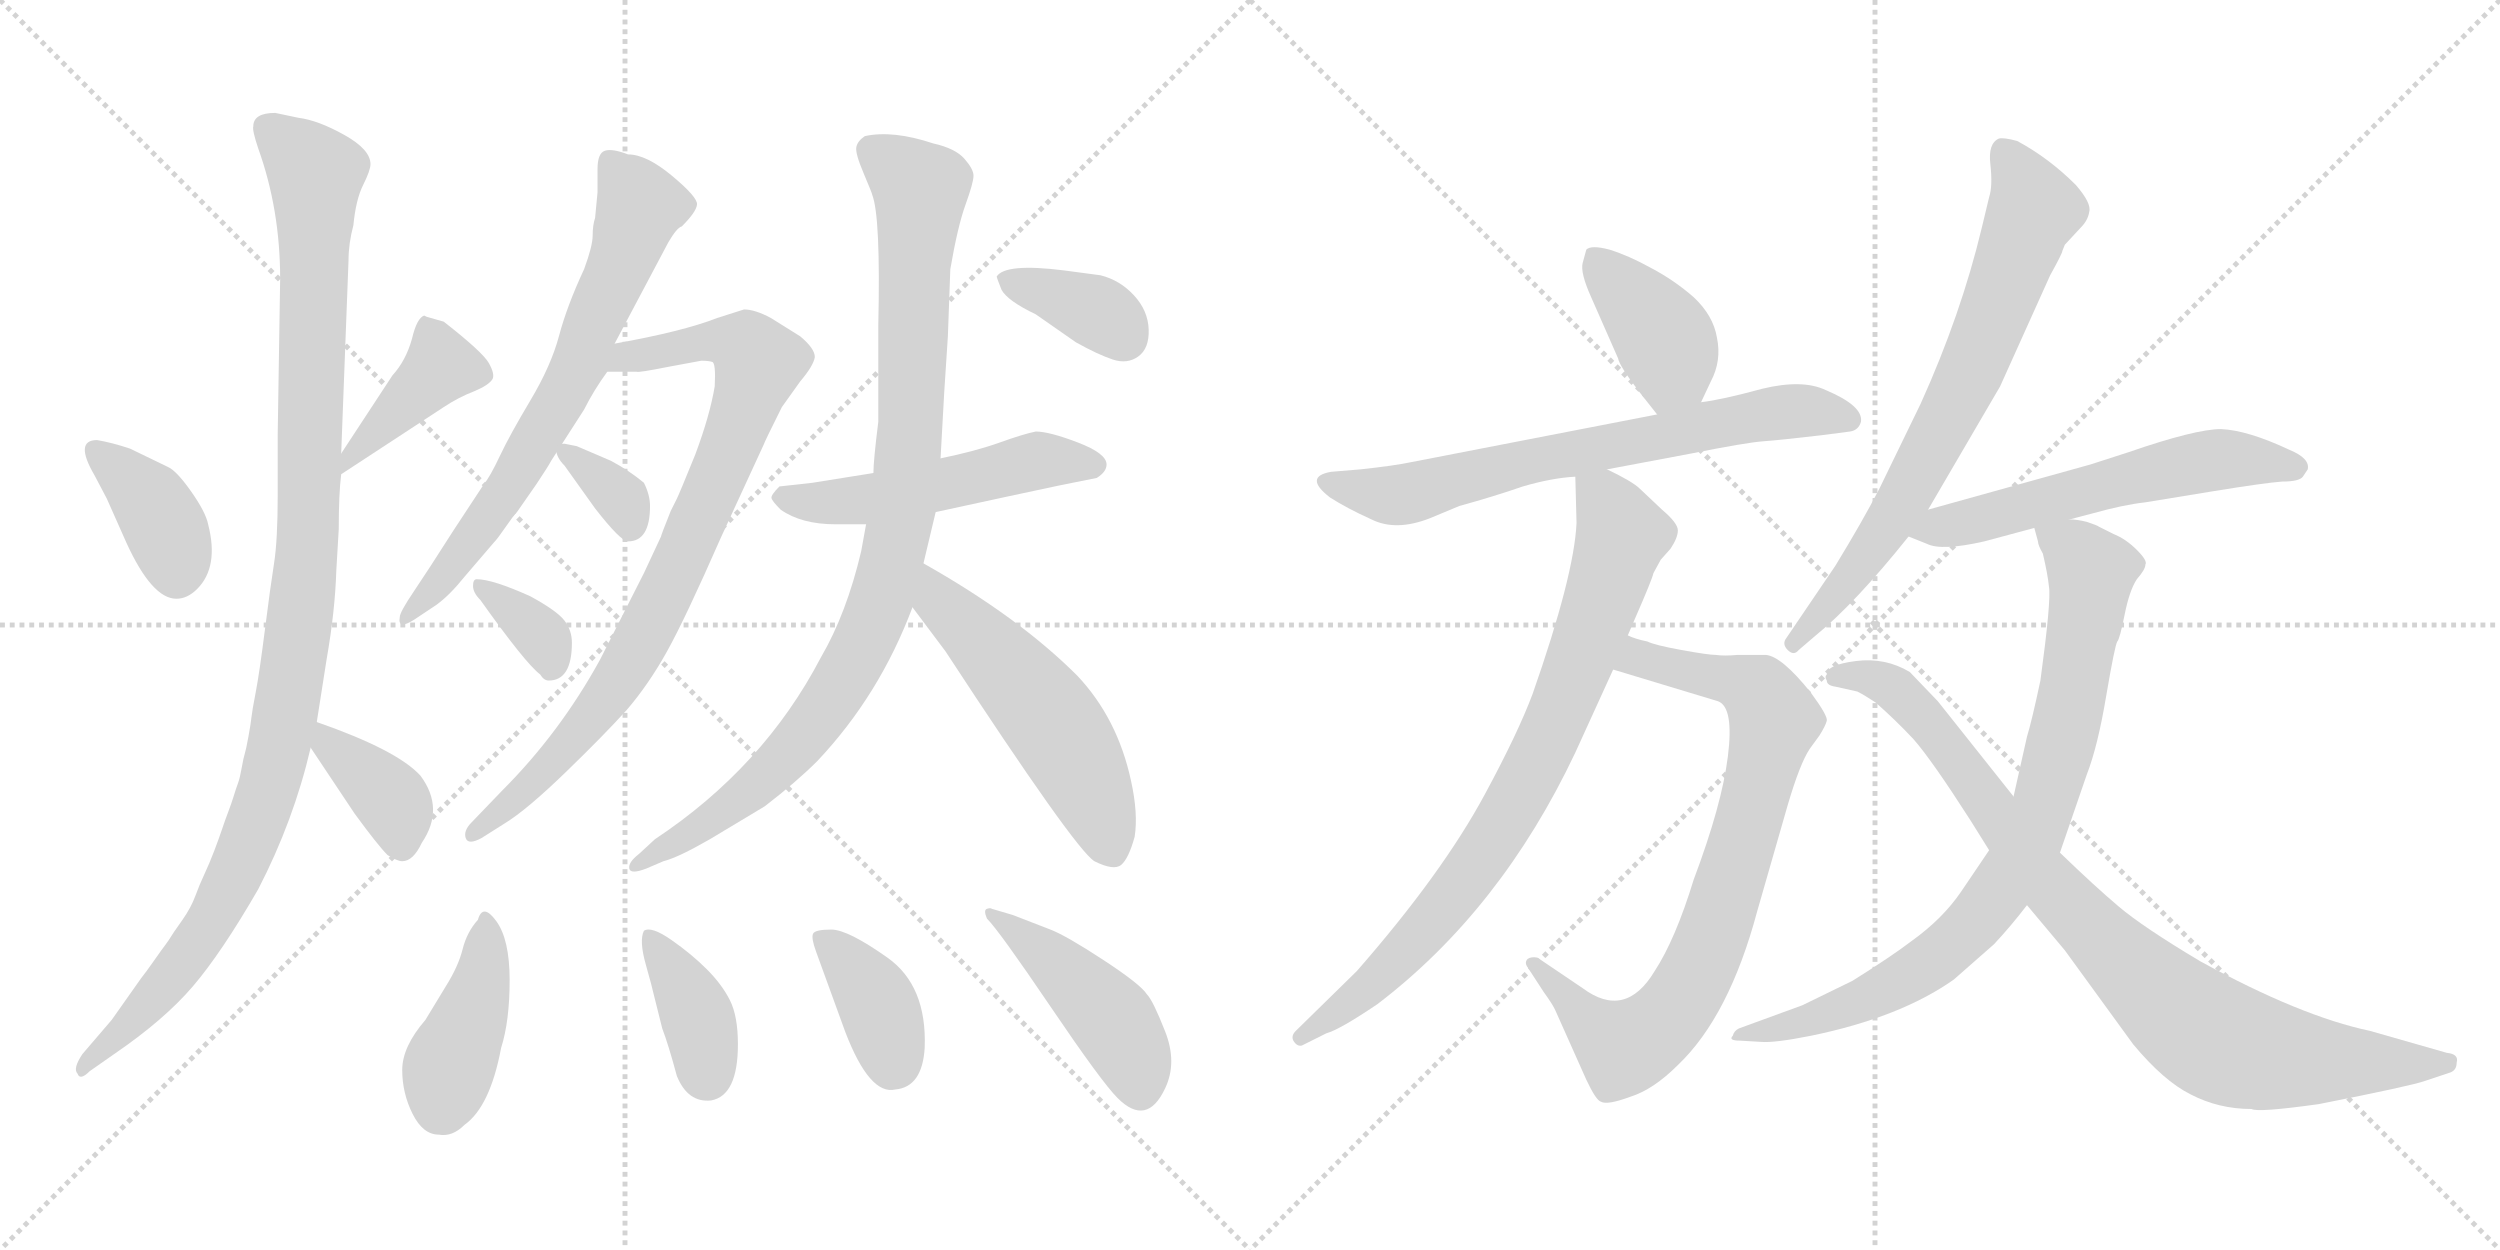 <svg version="1.1" viewBox="0 0 2048 1024" xmlns="http://www.w3.org/2000/svg">
  <g stroke="lightgray" stroke-dasharray="1,1" stroke-width="1" transform="scale(4, 4)">
    <line x1="0" y1="0" x2="256" y2="256"></line>
    <line x1="256" y1="0" x2="0" y2="256"></line>
    <line x1="128" y1="0" x2="128" y2="256"></line>
    <line x1="0" y1="128" x2="256" y2="128"></line>
    <line x1="256" y1="0" x2="512" y2="256"></line>
    <line x1="512" y1="0" x2="256" y2="256"></line>
    <line x1="384" y1="0" x2="384" y2="256"></line>
    <line x1="256" y1="128" x2="512" y2="128"></line>
  </g>
<g transform="scale(1, -1) translate(0, -850)">
   <style type="text/css">
    @keyframes keyframes0 {
      from {
       stroke: black;
       stroke-dashoffset: 374;
       stroke-width: 128;
       }
       55% {
       animation-timing-function: step-end;
       stroke: black;
       stroke-dashoffset: 0;
       stroke-width: 128;
       }
       to {
       stroke: black;
       stroke-width: 1024;
       }
       }
       #make-me-a-hanzi-animation-0 {
         animation: keyframes0 0.554s both;
         animation-delay: 0s;
         animation-timing-function: linear;
       }
    @keyframes keyframes1 {
      from {
       stroke: black;
       stroke-dashoffset: 411;
       stroke-width: 128;
       }
       57% {
       animation-timing-function: step-end;
       stroke: black;
       stroke-dashoffset: 0;
       stroke-width: 128;
       }
       to {
       stroke: black;
       stroke-width: 1024;
       }
       }
       #make-me-a-hanzi-animation-1 {
         animation: keyframes1 0.584s both;
         animation-delay: 0.554s;
         animation-timing-function: linear;
       }
    @keyframes keyframes2 {
      from {
       stroke: black;
       stroke-dashoffset: 1095;
       stroke-width: 128;
       }
       78% {
       animation-timing-function: step-end;
       stroke: black;
       stroke-dashoffset: 0;
       stroke-width: 128;
       }
       to {
       stroke: black;
       stroke-width: 1024;
       }
       }
       #make-me-a-hanzi-animation-2 {
         animation: keyframes2 1.141s both;
         animation-delay: 1.139s;
         animation-timing-function: linear;
       }
    @keyframes keyframes3 {
      from {
       stroke: black;
       stroke-dashoffset: 372;
       stroke-width: 128;
       }
       55% {
       animation-timing-function: step-end;
       stroke: black;
       stroke-dashoffset: 0;
       stroke-width: 128;
       }
       to {
       stroke: black;
       stroke-width: 1024;
       }
       }
       #make-me-a-hanzi-animation-3 {
         animation: keyframes3 0.553s both;
         animation-delay: 2.28s;
         animation-timing-function: linear;
       }
    @keyframes keyframes4 {
      from {
       stroke: black;
       stroke-dashoffset: 689;
       stroke-width: 128;
       }
       69% {
       animation-timing-function: step-end;
       stroke: black;
       stroke-dashoffset: 0;
       stroke-width: 128;
       }
       to {
       stroke: black;
       stroke-width: 1024;
       }
       }
       #make-me-a-hanzi-animation-4 {
         animation: keyframes4 0.811s both;
         animation-delay: 2.833s;
         animation-timing-function: linear;
       }
    @keyframes keyframes5 {
      from {
       stroke: black;
       stroke-dashoffset: 841;
       stroke-width: 128;
       }
       73% {
       animation-timing-function: step-end;
       stroke: black;
       stroke-dashoffset: 0;
       stroke-width: 128;
       }
       to {
       stroke: black;
       stroke-width: 1024;
       }
       }
       #make-me-a-hanzi-animation-5 {
         animation: keyframes5 0.934s both;
         animation-delay: 3.643s;
         animation-timing-function: linear;
       }
    @keyframes keyframes6 {
      from {
       stroke: black;
       stroke-dashoffset: 339;
       stroke-width: 128;
       }
       52% {
       animation-timing-function: step-end;
       stroke: black;
       stroke-dashoffset: 0;
       stroke-width: 128;
       }
       to {
       stroke: black;
       stroke-width: 1024;
       }
       }
       #make-me-a-hanzi-animation-6 {
         animation: keyframes6 0.526s both;
         animation-delay: 4.578s;
         animation-timing-function: linear;
       }
    @keyframes keyframes7 {
      from {
       stroke: black;
       stroke-dashoffset: 345;
       stroke-width: 128;
       }
       53% {
       animation-timing-function: step-end;
       stroke: black;
       stroke-dashoffset: 0;
       stroke-width: 128;
       }
       to {
       stroke: black;
       stroke-width: 1024;
       }
       }
       #make-me-a-hanzi-animation-7 {
         animation: keyframes7 0.531s both;
         animation-delay: 5.104s;
         animation-timing-function: linear;
       }
    @keyframes keyframes8 {
      from {
       stroke: black;
       stroke-dashoffset: 514;
       stroke-width: 128;
       }
       63% {
       animation-timing-function: step-end;
       stroke: black;
       stroke-dashoffset: 0;
       stroke-width: 128;
       }
       to {
       stroke: black;
       stroke-width: 1024;
       }
       }
       #make-me-a-hanzi-animation-8 {
         animation: keyframes8 0.668s both;
         animation-delay: 5.634s;
         animation-timing-function: linear;
       }
    @keyframes keyframes9 {
      from {
       stroke: black;
       stroke-dashoffset: 947;
       stroke-width: 128;
       }
       76% {
       animation-timing-function: step-end;
       stroke: black;
       stroke-dashoffset: 0;
       stroke-width: 128;
       }
       to {
       stroke: black;
       stroke-width: 1024;
       }
       }
       #make-me-a-hanzi-animation-9 {
         animation: keyframes9 1.021s both;
         animation-delay: 6.303s;
         animation-timing-function: linear;
       }
    @keyframes keyframes10 {
      from {
       stroke: black;
       stroke-dashoffset: 533;
       stroke-width: 128;
       }
       63% {
       animation-timing-function: step-end;
       stroke: black;
       stroke-dashoffset: 0;
       stroke-width: 128;
       }
       to {
       stroke: black;
       stroke-width: 1024;
       }
       }
       #make-me-a-hanzi-animation-10 {
         animation: keyframes10 0.684s both;
         animation-delay: 7.323s;
         animation-timing-function: linear;
       }
    @keyframes keyframes11 {
      from {
       stroke: black;
       stroke-dashoffset: 365;
       stroke-width: 128;
       }
       54% {
       animation-timing-function: step-end;
       stroke: black;
       stroke-dashoffset: 0;
       stroke-width: 128;
       }
       to {
       stroke: black;
       stroke-width: 1024;
       }
       }
       #make-me-a-hanzi-animation-11 {
         animation: keyframes11 0.547s both;
         animation-delay: 8.007s;
         animation-timing-function: linear;
       }
    @keyframes keyframes12 {
      from {
       stroke: black;
       stroke-dashoffset: 404;
       stroke-width: 128;
       }
       57% {
       animation-timing-function: step-end;
       stroke: black;
       stroke-dashoffset: 0;
       stroke-width: 128;
       }
       to {
       stroke: black;
       stroke-width: 1024;
       }
       }
       #make-me-a-hanzi-animation-12 {
         animation: keyframes12 0.579s both;
         animation-delay: 8.554s;
         animation-timing-function: linear;
       }
    @keyframes keyframes13 {
      from {
       stroke: black;
       stroke-dashoffset: 381;
       stroke-width: 128;
       }
       55% {
       animation-timing-function: step-end;
       stroke: black;
       stroke-dashoffset: 0;
       stroke-width: 128;
       }
       to {
       stroke: black;
       stroke-width: 1024;
       }
       }
       #make-me-a-hanzi-animation-13 {
         animation: keyframes13 0.56s both;
         animation-delay: 9.133s;
         animation-timing-function: linear;
       }
    @keyframes keyframes14 {
      from {
       stroke: black;
       stroke-dashoffset: 374;
       stroke-width: 128;
       }
       55% {
       animation-timing-function: step-end;
       stroke: black;
       stroke-dashoffset: 0;
       stroke-width: 128;
       }
       to {
       stroke: black;
       stroke-width: 1024;
       }
       }
       #make-me-a-hanzi-animation-14 {
         animation: keyframes14 0.554s both;
         animation-delay: 9.693s;
         animation-timing-function: linear;
       }
    @keyframes keyframes15 {
      from {
       stroke: black;
       stroke-dashoffset: 447;
       stroke-width: 128;
       }
       59% {
       animation-timing-function: step-end;
       stroke: black;
       stroke-dashoffset: 0;
       stroke-width: 128;
       }
       to {
       stroke: black;
       stroke-width: 1024;
       }
       }
       #make-me-a-hanzi-animation-15 {
         animation: keyframes15 0.614s both;
         animation-delay: 10.247s;
         animation-timing-function: linear;
       }
    @keyframes keyframes16 {
      from {
       stroke: black;
       stroke-dashoffset: 396;
       stroke-width: 128;
       }
       56% {
       animation-timing-function: step-end;
       stroke: black;
       stroke-dashoffset: 0;
       stroke-width: 128;
       }
       to {
       stroke: black;
       stroke-width: 1024;
       }
       }
       #make-me-a-hanzi-animation-16 {
         animation: keyframes16 0.572s both;
         animation-delay: 10.861s;
         animation-timing-function: linear;
       }
    @keyframes keyframes17 {
      from {
       stroke: black;
       stroke-dashoffset: 691;
       stroke-width: 128;
       }
       69% {
       animation-timing-function: step-end;
       stroke: black;
       stroke-dashoffset: 0;
       stroke-width: 128;
       }
       to {
       stroke: black;
       stroke-width: 1024;
       }
       }
       #make-me-a-hanzi-animation-17 {
         animation: keyframes17 0.812s both;
         animation-delay: 11.433s;
         animation-timing-function: linear;
       }
    @keyframes keyframes18 {
      from {
       stroke: black;
       stroke-dashoffset: 804;
       stroke-width: 128;
       }
       72% {
       animation-timing-function: step-end;
       stroke: black;
       stroke-dashoffset: 0;
       stroke-width: 128;
       }
       to {
       stroke: black;
       stroke-width: 1024;
       }
       }
       #make-me-a-hanzi-animation-18 {
         animation: keyframes18 0.904s both;
         animation-delay: 12.246s;
         animation-timing-function: linear;
       }
    @keyframes keyframes19 {
      from {
       stroke: black;
       stroke-dashoffset: 808;
       stroke-width: 128;
       }
       72% {
       animation-timing-function: step-end;
       stroke: black;
       stroke-dashoffset: 0;
       stroke-width: 128;
       }
       to {
       stroke: black;
       stroke-width: 1024;
       }
       }
       #make-me-a-hanzi-animation-19 {
         animation: keyframes19 0.908s both;
         animation-delay: 13.15s;
         animation-timing-function: linear;
       }
    @keyframes keyframes20 {
      from {
       stroke: black;
       stroke-dashoffset: 717;
       stroke-width: 128;
       }
       70% {
       animation-timing-function: step-end;
       stroke: black;
       stroke-dashoffset: 0;
       stroke-width: 128;
       }
       to {
       stroke: black;
       stroke-width: 1024;
       }
       }
       #make-me-a-hanzi-animation-20 {
         animation: keyframes20 0.833s both;
         animation-delay: 14.058s;
         animation-timing-function: linear;
       }
    @keyframes keyframes21 {
      from {
       stroke: black;
       stroke-dashoffset: 575;
       stroke-width: 128;
       }
       65% {
       animation-timing-function: step-end;
       stroke: black;
       stroke-dashoffset: 0;
       stroke-width: 128;
       }
       to {
       stroke: black;
       stroke-width: 1024;
       }
       }
       #make-me-a-hanzi-animation-21 {
         animation: keyframes21 0.718s both;
         animation-delay: 14.891s;
         animation-timing-function: linear;
       }
    @keyframes keyframes22 {
      from {
       stroke: black;
       stroke-dashoffset: 830;
       stroke-width: 128;
       }
       73% {
       animation-timing-function: step-end;
       stroke: black;
       stroke-dashoffset: 0;
       stroke-width: 128;
       }
       to {
       stroke: black;
       stroke-width: 1024;
       }
       }
       #make-me-a-hanzi-animation-22 {
         animation: keyframes22 0.925s both;
         animation-delay: 15.609s;
         animation-timing-function: linear;
       }
    @keyframes keyframes23 {
      from {
       stroke: black;
       stroke-dashoffset: 890;
       stroke-width: 128;
       }
       74% {
       animation-timing-function: step-end;
       stroke: black;
       stroke-dashoffset: 0;
       stroke-width: 128;
       }
       to {
       stroke: black;
       stroke-width: 1024;
       }
       }
       #make-me-a-hanzi-animation-23 {
         animation: keyframes23 0.974s both;
         animation-delay: 16.535s;
         animation-timing-function: linear;
       }
</style>
<path d="M 77.5 460.5 L 87.5 441.5 L 103.5 405.5 Q 124.5 359.5 144.5 359.5 Q 153.5 359.5 161.5 367.5 Q 179.5 385.5 170.5 420.5 Q 168.5 430.5 156.5 447.5 Q 144.5 464.5 137.5 467.5 L 106.5 482.5 Q 91.5 487.5 79.5 489.5 Q 60.5 489.5 77.5 460.5 Z" fill="lightgray"></path> 
<path d="M 279.5 461.5 L 363.5 516.5 Q 375.5 524.5 388.5 529.5 Q 400.5 534.5 403.5 539.5 Q 405.5 543.5 400.5 552.5 Q 395.5 561.5 363.5 586.5 L 349.5 590.5 L 347.5 591.5 Q 341.5 589.5 337.5 572.5 Q 332.5 554.5 321.5 542.5 L 279.5 478.5 C 263.5 453.5 259.5 448.5 279.5 461.5 Z" fill="lightgray"></path> 
<path d="M 225.5 757.5 Q 207.5 757.5 207.5 746.5 Q 206.5 743.5 211.5 728.5 Q 229.5 678.5 229.5 621.5 L 227.5 494.5 L 227.5 444.5 Q 227.5 407.5 224.5 388.5 Q 221.5 369.5 217.0 334.0 Q 212.5 298.5 209.5 283.0 Q 206.5 267.5 206.0 262.5 Q 205.5 257.5 203.5 246.5 Q 201.5 235.5 200.5 232.5 Q 199.5 229.5 198.0 221.0 Q 196.5 212.5 195.0 208.5 Q 193.5 204.5 191.5 198.0 Q 189.5 191.5 187.0 185.0 Q 184.5 178.5 182.0 171.0 Q 179.5 163.5 175.5 153.0 Q 171.5 142.5 167.5 134.0 Q 163.5 125.5 160.0 116.0 Q 156.5 106.5 149.5 96.5 L 142.5 86.5 Q 137.5 78.5 135.5 76.0 Q 133.5 73.5 126.5 63.5 Q 119.5 53.5 115.5 48.5 L 91.5 14.5 L 67.5 -13.5 Q 59.5 -25.5 63.5 -29.5 Q 65.5 -35.5 73.5 -27.5 L 93.5 -13.5 Q 134.5 14.5 158.0 42.0 Q 181.5 69.5 211.5 121.5 Q 240.5 177.5 254.5 237.5 L 259.5 258.5 L 267.5 309.5 Q 274.5 349.5 275.5 382.5 L 277.5 416.5 Q 277.5 445.5 279.5 461.5 L 279.5 478.5 L 285.5 636.5 Q 285.5 650.5 289.5 665.5 Q 291.5 686.5 297.5 698.5 Q 303.5 710.5 303.5 715.5 Q 303.5 727.5 282.0 739.5 Q 260.5 751.5 244.5 753.5 L 225.5 757.5 Z" fill="lightgray"></path> 
<path d="M 254.5 237.5 L 290.5 183.5 Q 309.5 157.5 317.5 149.5 Q 325.5 144.5 329.5 144.5 Q 338.5 144.5 345.5 159.5 Q 364.5 187.5 344.5 214.5 Q 325.5 235.5 259.5 258.5 C 234.5 267.5 237.5 262.5 254.5 237.5 Z" fill="lightgray"></path> 
<path d="M 503.5 568.5 L 547.5 651.5 Q 554.5 663.5 558.5 664.5 Q 570.5 676.5 571.0 682.5 Q 571.5 688.5 550.5 706.0 Q 529.5 723.5 514.5 723.5 Q 501.5 728.5 495.5 726.5 Q 489.5 724.5 489.5 711.5 L 489.5 692.5 L 487.5 671.5 Q 485.5 665.5 485.5 657.0 Q 485.5 648.5 478.5 629.5 Q 464.5 599.5 458.0 575.0 Q 451.5 550.5 434.5 522.0 Q 417.5 493.5 409.5 476.5 Q 401.5 459.5 396.5 453.5 L 371.5 415.5 Q 350.5 382.5 339.0 365.5 Q 327.5 348.5 327.5 344.5 Q 325.5 333.5 339.5 342.5 L 357.5 354.5 Q 368.5 362.5 380.5 377.5 L 404.5 405.5 Q 407.5 408.5 414.0 418.0 Q 420.5 427.5 423.5 430.5 L 439.5 453.5 Q 449.5 468.5 451.5 472.5 L 478.5 514.5 Q 486.5 530.5 497.5 545.5 L 503.5 568.5 Z" fill="lightgray"></path> 
<path d="M 587.5 589.5 Q 559.5 578.5 503.5 568.5 C 474.5 562.5 467.5 545.5 497.5 545.5 L 521.5 545.5 Q 522.5 544.5 547.5 549.5 L 574.5 554.5 Q 580.5 554.5 583.5 553.5 Q 586.5 552.5 585.5 533.5 Q 581.5 509.5 569.5 477.5 Q 556.5 445.5 554.5 441.5 L 549.5 431.5 Q 541.5 411.5 541.5 410.5 L 527.5 380.5 L 491.5 309.5 Q 458.5 249.5 411.5 202.5 L 386.5 176.5 Q 379.5 169.5 381.5 163.5 Q 383.5 157.5 394.5 163.5 L 413.5 175.5 Q 431.5 186.5 463.5 217.5 Q 494.5 247.5 513.5 268.5 Q 531.5 289.5 546.5 316.5 Q 561.5 343.5 590.5 409.5 L 625.5 485.5 Q 626.5 488.5 640.5 516.5 L 655.5 537.5 Q 666.5 550.5 667.5 557.5 Q 667.5 564.5 655.5 574.5 L 631.5 589.5 Q 618.5 596.5 609.5 596.5 L 587.5 589.5 Z" fill="lightgray"></path> 
<path d="M 462.5 486.5 Q 455.5 486.5 455.5 482.5 Q 455.5 475.5 462.5 468.5 L 487.5 433.5 Q 508.5 406.5 514.5 406.5 Q 532.5 406.5 532.5 435.5 Q 532.5 444.5 527.5 454.5 Q 515.5 464.5 500.5 472.5 L 472.5 484.5 L 462.5 486.5 Z" fill="lightgray"></path> 
<path d="M 468.5 323.5 Q 468.5 333.5 462.5 341.5 Q 456.5 349.5 434.5 361.5 Q 403.5 375.5 390.5 375.5 Q 387.5 375.5 387.5 370.0 Q 387.5 364.5 393.5 358.5 Q 430.5 306.5 442.5 297.5 Q 445.5 292.5 449.5 292.5 Q 468.5 292.5 468.5 323.5 Z" fill="lightgray"></path> 
<path d="M 715.5 462.5 L 665.5 454.5 L 638.5 451.5 Q 631.5 444.5 632.0 442.0 Q 632.5 439.5 639.5 432.5 Q 656.5 420.5 684.5 420.5 L 709.5 420.5 L 766.5 430.5 Q 780.5 433.5 826.5 443.5 Q 872.5 453.5 898.5 458.5 Q 906.5 463.5 906.5 469.5 Q 906.5 478.5 883.0 487.5 Q 859.5 496.5 848.5 496.5 Q 838.5 494.5 819.0 487.5 Q 799.5 480.5 770.5 474.5 L 715.5 462.5 Z" fill="lightgray"></path> 
<path d="M 719.5 583.5 L 719.5 504.5 Q 715.5 472.5 715.5 462.5 L 709.5 420.5 L 705.5 398.5 Q 693.5 347.5 672.5 311.5 Q 625.5 221.5 536.5 162.5 L 523.5 150.5 Q 514.5 143.5 515.5 138.5 Q 516.5 133.5 529.5 138.5 L 543.5 144.5 Q 555.5 147.5 581.5 162.5 L 626.5 189.5 Q 652.5 209.5 669.5 226.5 Q 720.5 280.5 747.5 352.5 L 756.5 388.5 L 766.5 430.5 L 770.5 474.5 L 773.5 528.5 L 776.5 574.5 L 778.5 629.5 Q 784.5 664.5 791.0 682.5 Q 797.5 700.5 797.5 706.0 Q 797.5 711.5 790.0 720.0 Q 782.5 728.5 764.5 732.5 Q 731.5 743.5 708.5 738.5 Q 702.5 734.5 701.5 729.5 Q 700.5 724.5 707.5 708.0 Q 714.5 691.5 714.5 690.5 Q 721.5 672.5 719.5 583.5 Z" fill="lightgray"></path> 
<path d="M 747.5 352.5 L 774.5 316.5 Q 880.5 154.5 896.5 144.5 Q 912.5 136.5 918.5 141.5 Q 924.5 146.5 929.5 164.5 Q 932.5 183.5 926.5 210.5 Q 915.5 261.5 882.5 296.5 Q 834.5 344.5 756.5 388.5 C 730.5 403.5 729.5 376.5 747.5 352.5 Z" fill="lightgray"></path> 
<path d="M 816.5 623.5 Q 816.5 622.5 820.5 612.5 Q 825.5 603.5 848.5 592.5 L 881.5 569.5 Q 899.5 559.5 911.5 555.5 Q 923.5 551.5 932.5 558.0 Q 941.5 564.5 941.0 580.0 Q 940.5 595.5 929.0 608.0 Q 917.5 620.5 901.5 624.5 L 871.5 628.5 Q 823.5 634.5 816.5 623.5 Z" fill="lightgray"></path> 
<path d="M 365.5 42.5 L 348.5 14.5 Q 329.5 -7.5 329.5 -26.5 Q 329.5 -45.5 338.0 -62.5 Q 346.5 -79.5 359.5 -79.5 Q 370.5 -81.5 380.5 -71.5 Q 401.5 -56.5 410.5 -8.5 Q 417.5 13.5 417.5 47.0 Q 417.5 80.5 406.5 95.5 Q 395.5 110.5 391.5 96.5 Q 382.5 86.5 379.0 72.5 Q 375.5 58.5 365.5 42.5 Z" fill="lightgray"></path> 
<path d="M 527.5 87.5 Q 523.5 79.5 529.0 60.0 Q 534.5 40.5 535.5 35.5 L 542.5 7.5 Q 547.5 -5.5 554.5 -31.5 Q 563.5 -53.5 582.5 -51.5 Q 604.5 -47.5 604.5 -5.5 Q 604.5 17.5 598.0 30.5 Q 591.5 43.5 579.0 56.0 Q 566.5 68.5 550.0 80.0 Q 533.5 91.5 527.5 87.5 Z" fill="lightgray"></path> 
<path d="M 668.5 70.5 L 692.5 4.5 Q 712.5 -47.5 733.5 -42.5 Q 755.5 -40.5 757.5 -8.5 Q 759.5 42.5 727.0 65.5 Q 694.5 88.5 681.0 88.5 Q 667.5 88.5 666.0 85.0 Q 664.5 81.5 668.5 70.5 Z" fill="lightgray"></path> 
<path d="M 954.5 -41.5 Q 964.5 -20.5 954.5 5.0 Q 944.5 30.5 939.5 35.5 Q 934.5 43.5 904.0 63.5 Q 873.5 83.5 860.5 88.5 L 829.5 100.5 L 812.5 105.5 Q 811.5 106.5 808.5 105.5 Q 805.5 104.5 808.5 97.5 Q 818.5 87.5 860.5 25.5 Q 902.5 -36.5 915.5 -49.5 Q 939.5 -73.5 954.5 -41.5 Z" fill="lightgray"></path> 
<path d="M 1393.5 520.5 L 1401.5 537.5 Q 1410.5 554.5 1406.5 573.5 Q 1403.5 591.5 1387.5 606.5 Q 1371.5 620.5 1352.5 630.5 Q 1334.5 640.5 1318.5 645.5 Q 1303.5 649.5 1299.5 645.5 L 1296.5 634.5 Q 1294.5 626.5 1303.5 606.5 L 1325.5 556.5 Q 1326.5 550.5 1342.5 529.5 L 1357.5 510.5 C 1376.5 486.5 1380.5 493.5 1393.5 520.5 Z" fill="lightgray"></path> 
<path d="M 1316.5 465.5 L 1385.5 478.5 Q 1430.5 487.5 1444.5 488.5 Q 1458.5 489.5 1492.5 493.5 L 1515.5 496.5 Q 1522.5 497.5 1524.5 504.5 Q 1526.5 517.5 1495.5 530.5 Q 1476.5 539.5 1443.5 531.5 Q 1410.5 522.5 1393.5 520.5 L 1357.5 510.5 L 1156.5 471.5 Q 1142.5 468.5 1114.5 465.5 L 1090.5 463.5 Q 1067.5 459.5 1089.5 442.5 Q 1103.5 433.5 1123.5 424.5 Q 1143.5 414.5 1171.5 425.5 L 1195.5 435.5 Q 1224.5 443.5 1247.5 451.5 Q 1271.5 458.5 1290.5 459.5 L 1316.5 465.5 Z" fill="lightgray"></path> 
<path d="M 1321.5 301.5 L 1407.5 275.5 Q 1420.5 270.5 1415.5 230.5 Q 1410.5 190.5 1387.5 129.5 Q 1372.5 80.5 1355.5 54.5 Q 1331.5 14.5 1296.5 40.5 L 1259.5 65.5 Q 1254.5 66.5 1251.5 64.5 Q 1248.5 61.5 1251.5 57.5 L 1264.5 37.5 Q 1272.5 26.5 1274.5 21.5 L 1299.5 -34.5 Q 1307.5 -51.5 1311.5 -52.5 Q 1316.5 -55.5 1335.5 -48.5 Q 1354.5 -42.5 1374.5 -22.5 Q 1416.5 17.5 1439.5 103.5 L 1464.5 190.5 Q 1474.5 224.5 1482.5 236.5 L 1490.5 247.5 Q 1495.5 255.5 1496.5 259.5 Q 1497.5 263.5 1483.5 282.5 Q 1459.5 312.5 1446.5 313.5 L 1423.5 313.5 Q 1412.5 312.5 1405.5 313.5 Q 1399.5 313.5 1377.5 317.5 Q 1355.5 321.5 1349.5 324.5 Q 1339.5 326.5 1333.5 329.5 C 1304.5 338.5 1292.5 310.5 1321.5 301.5 Z" fill="lightgray"></path> 
<path d="M 1290.5 459.5 L 1291.5 421.5 Q 1289.5 378.5 1255.5 281.5 Q 1243.5 249.5 1216.5 199.5 Q 1181.5 134.5 1111.5 54.5 L 1061.5 5.5 Q 1057.5 1.5 1059.5 -2.5 Q 1062.5 -7.5 1066.5 -6.5 L 1086.5 3.5 Q 1097.5 6.5 1128.5 27.5 Q 1229.5 104.5 1290.5 233.5 L 1321.5 301.5 L 1333.5 329.5 L 1339.5 343.5 Q 1353.5 375.5 1354.5 380.5 L 1360.5 391.5 L 1368.5 400.5 Q 1374.5 409.5 1374.5 415.5 Q 1374.5 421.5 1361.5 432.5 L 1343.5 449.5 Q 1337.5 455.5 1316.5 465.5 C 1289.5 479.5 1289.5 479.5 1290.5 459.5 Z" fill="lightgray"></path> 
<path d="M 1579.5 432.5 L 1638.5 533.5 L 1679.5 624.5 Q 1689.5 642.5 1689.5 644.5 L 1691.5 649.5 L 1704.5 663.5 Q 1710.5 669.5 1711.5 676.5 Q 1713.5 683.5 1700.5 698.5 Q 1678.5 720.5 1652.5 734.5 Q 1641.5 737.5 1637.5 736.5 Q 1628.5 732.5 1630.5 715.5 Q 1632.5 697.5 1629.5 688.5 L 1623.5 663.5 Q 1606.5 592.5 1573.5 519.5 L 1539.5 449.5 Q 1525.5 422.5 1503.5 386.5 L 1463.5 327.5 Q 1459.5 322.5 1464.5 317.5 Q 1469.5 312.5 1473.5 317.5 L 1487.5 329.5 Q 1519.5 355.5 1563.5 410.5 L 1579.5 432.5 Z" fill="lightgray"></path> 
<path d="M 1695.5 424.5 L 1714.5 429.5 Q 1739.5 436.5 1757.5 438.5 L 1812.5 447.5 Q 1855.5 454.5 1869.5 455.5 Q 1883.5 455.5 1886.5 459.5 L 1890.5 465.5 Q 1892.5 474.5 1875.5 481.5 Q 1841.5 497.5 1819.5 498.5 Q 1798.5 498.5 1743.5 479.5 L 1712.5 469.5 L 1579.5 432.5 C 1550.5 424.5 1537.5 420.5 1563.5 410.5 L 1578.5 404.5 Q 1590.5 398.5 1625.5 406.5 L 1666.5 417.5 L 1695.5 424.5 Z" fill="lightgray"></path> 
<path d="M 1666.5 417.5 L 1669.5 406.5 Q 1669.5 403.5 1673.5 396.5 Q 1677.5 379.5 1678.5 369.5 Q 1680.5 358.5 1671.5 292.5 Q 1664.5 259.5 1660.5 246.5 L 1649.5 197.5 L 1629.5 153.5 L 1606.5 119.5 Q 1591.5 97.5 1566.5 79.5 Q 1549.5 66.5 1517.5 46.5 L 1476.5 26.5 L 1424.5 7.5 Q 1420.5 5.5 1419.5 1.5 Q 1415.5 -2.5 1425.5 -2.5 L 1442.5 -3.5 Q 1453.5 -4.5 1483.5 1.5 Q 1556.5 16.5 1600.5 47.5 L 1633.5 76.5 Q 1647.5 91.5 1660.5 108.5 L 1687.5 151.5 L 1709.5 215.5 Q 1718.5 238.5 1725.5 280.5 Q 1732.5 321.5 1734.5 324.5 Q 1736.5 326.5 1740.5 346.5 Q 1744.5 366.5 1750.5 375.5 Q 1757.5 383.5 1757.5 387.5 Q 1759.5 390.5 1750.5 399.5 Q 1741.5 408.5 1731.5 412.5 L 1719.5 418.5 Q 1718.5 419.5 1709.5 422.5 Q 1701.5 424.5 1695.5 424.5 C 1665.5 429.5 1662.5 430.5 1666.5 417.5 Z" fill="lightgray"></path> 
<path d="M 1649.5 197.5 L 1587.5 275.5 L 1564.5 299.5 Q 1544.5 311.5 1520.5 308.5 Q 1496.5 305.5 1496.5 297.5 Q 1494.5 295.5 1496.5 292.5 Q 1496.5 288.5 1503.5 287.5 L 1521.5 283.5 Q 1527.5 280.5 1536.5 274.5 Q 1552.5 260.5 1567.5 244.5 Q 1582.5 227.5 1614.5 177.5 L 1629.5 153.5 L 1660.5 108.5 L 1691.5 71.5 L 1747.5 -5.5 Q 1772.5 -35.5 1794.5 -46.5 Q 1817.5 -58.5 1844.5 -58.5 Q 1849.5 -61.5 1899.5 -54.5 Q 1975.5 -39.5 1986.5 -35.5 L 2007.5 -28.5 Q 2012.5 -26.5 2012.5 -20.5 Q 2014.5 -13.5 2004.5 -12.5 L 1941.5 5.5 Q 1884.5 17.5 1802.5 62.5 Q 1755.5 90.5 1735.5 107.5 Q 1716.5 123.5 1687.5 151.5 L 1649.5 197.5 Z" fill="lightgray"></path> 
      <clipPath id="make-me-a-hanzi-clip-0">
      <path d="M 77.5 460.5 L 87.5 441.5 L 103.5 405.5 Q 124.5 359.5 144.5 359.5 Q 153.5 359.5 161.5 367.5 Q 179.5 385.5 170.5 420.5 Q 168.5 430.5 156.5 447.5 Q 144.5 464.5 137.5 467.5 L 106.5 482.5 Q 91.5 487.5 79.5 489.5 Q 60.5 489.5 77.5 460.5 Z" fill="lightgray"></path>
      </clipPath>
      <path clip-path="url(#make-me-a-hanzi-clip-0)" d="M 82.5 474.5 L 126.5 434.5 L 142.5 398.5 L 144.5 379.5 " fill="none" id="make-me-a-hanzi-animation-0" stroke-dasharray="246 492" stroke-linecap="round"></path>

      <clipPath id="make-me-a-hanzi-clip-1">
      <path d="M 279.5 461.5 L 363.5 516.5 Q 375.5 524.5 388.5 529.5 Q 400.5 534.5 403.5 539.5 Q 405.5 543.5 400.5 552.5 Q 395.5 561.5 363.5 586.5 L 349.5 590.5 L 347.5 591.5 Q 341.5 589.5 337.5 572.5 Q 332.5 554.5 321.5 542.5 L 279.5 478.5 C 263.5 453.5 259.5 448.5 279.5 461.5 Z" fill="lightgray"></path>
      </clipPath>
      <path clip-path="url(#make-me-a-hanzi-clip-1)" d="M 346.5 586.5 L 361.5 550.5 L 290.5 480.5 L 285.5 465.5 " fill="none" id="make-me-a-hanzi-animation-1" stroke-dasharray="283 566" stroke-linecap="round"></path>

      <clipPath id="make-me-a-hanzi-clip-2">
      <path d="M 225.5 757.5 Q 207.5 757.5 207.5 746.5 Q 206.5 743.5 211.5 728.5 Q 229.5 678.5 229.5 621.5 L 227.5 494.5 L 227.5 444.5 Q 227.5 407.5 224.5 388.5 Q 221.5 369.5 217.0 334.0 Q 212.5 298.5 209.5 283.0 Q 206.5 267.5 206.0 262.5 Q 205.5 257.5 203.5 246.5 Q 201.5 235.5 200.5 232.5 Q 199.5 229.5 198.0 221.0 Q 196.5 212.5 195.0 208.5 Q 193.5 204.5 191.5 198.0 Q 189.5 191.5 187.0 185.0 Q 184.5 178.5 182.0 171.0 Q 179.5 163.5 175.5 153.0 Q 171.5 142.5 167.5 134.0 Q 163.5 125.5 160.0 116.0 Q 156.5 106.5 149.5 96.5 L 142.5 86.5 Q 137.5 78.5 135.5 76.0 Q 133.5 73.5 126.5 63.5 Q 119.5 53.5 115.5 48.5 L 91.5 14.5 L 67.5 -13.5 Q 59.5 -25.5 63.5 -29.5 Q 65.5 -35.5 73.5 -27.5 L 93.5 -13.5 Q 134.5 14.5 158.0 42.0 Q 181.5 69.5 211.5 121.5 Q 240.5 177.5 254.5 237.5 L 259.5 258.5 L 267.5 309.5 Q 274.5 349.5 275.5 382.5 L 277.5 416.5 Q 277.5 445.5 279.5 461.5 L 279.5 478.5 L 285.5 636.5 Q 285.5 650.5 289.5 665.5 Q 291.5 686.5 297.5 698.5 Q 303.5 710.5 303.5 715.5 Q 303.5 727.5 282.0 739.5 Q 260.5 751.5 244.5 753.5 L 225.5 757.5 Z" fill="lightgray"></path>
      </clipPath>
      <path clip-path="url(#make-me-a-hanzi-clip-2)" d="M 220.5 744.5 L 258.5 707.5 L 253.5 425.5 L 234.5 268.5 L 216.5 193.5 L 180.5 107.5 L 132.5 40.5 L 67.5 -25.5 " fill="none" id="make-me-a-hanzi-animation-2" stroke-dasharray="967 1934" stroke-linecap="round"></path>

      <clipPath id="make-me-a-hanzi-clip-3">
      <path d="M 254.5 237.5 L 290.5 183.5 Q 309.5 157.5 317.5 149.5 Q 325.5 144.5 329.5 144.5 Q 338.5 144.5 345.5 159.5 Q 364.5 187.5 344.5 214.5 Q 325.5 235.5 259.5 258.5 C 234.5 267.5 237.5 262.5 254.5 237.5 Z" fill="lightgray"></path>
      </clipPath>
      <path clip-path="url(#make-me-a-hanzi-clip-3)" d="M 268.5 250.5 L 269.5 239.5 L 324.5 188.5 L 328.5 158.5 " fill="none" id="make-me-a-hanzi-animation-3" stroke-dasharray="244 488" stroke-linecap="round"></path>

      <clipPath id="make-me-a-hanzi-clip-4">
      <path d="M 503.5 568.5 L 547.5 651.5 Q 554.5 663.5 558.5 664.5 Q 570.5 676.5 571.0 682.5 Q 571.5 688.5 550.5 706.0 Q 529.5 723.5 514.5 723.5 Q 501.5 728.5 495.5 726.5 Q 489.5 724.5 489.5 711.5 L 489.5 692.5 L 487.5 671.5 Q 485.5 665.5 485.5 657.0 Q 485.5 648.5 478.5 629.5 Q 464.5 599.5 458.0 575.0 Q 451.5 550.5 434.5 522.0 Q 417.5 493.5 409.5 476.5 Q 401.5 459.5 396.5 453.5 L 371.5 415.5 Q 350.5 382.5 339.0 365.5 Q 327.5 348.5 327.5 344.5 Q 325.5 333.5 339.5 342.5 L 357.5 354.5 Q 368.5 362.5 380.5 377.5 L 404.5 405.5 Q 407.5 408.5 414.0 418.0 Q 420.5 427.5 423.5 430.5 L 439.5 453.5 Q 449.5 468.5 451.5 472.5 L 478.5 514.5 Q 486.5 530.5 497.5 545.5 L 503.5 568.5 Z" fill="lightgray"></path>
      </clipPath>
      <path clip-path="url(#make-me-a-hanzi-clip-4)" d="M 499.5 718.5 L 524.5 681.5 L 475.5 553.5 L 405.5 434.5 L 333.5 346.5 " fill="none" id="make-me-a-hanzi-animation-4" stroke-dasharray="561 1122" stroke-linecap="round"></path>

      <clipPath id="make-me-a-hanzi-clip-5">
      <path d="M 587.5 589.5 Q 559.5 578.5 503.5 568.5 C 474.5 562.5 467.5 545.5 497.5 545.5 L 521.5 545.5 Q 522.5 544.5 547.5 549.5 L 574.5 554.5 Q 580.5 554.5 583.5 553.5 Q 586.5 552.5 585.5 533.5 Q 581.5 509.5 569.5 477.5 Q 556.5 445.5 554.5 441.5 L 549.5 431.5 Q 541.5 411.5 541.5 410.5 L 527.5 380.5 L 491.5 309.5 Q 458.5 249.5 411.5 202.5 L 386.5 176.5 Q 379.5 169.5 381.5 163.5 Q 383.5 157.5 394.5 163.5 L 413.5 175.5 Q 431.5 186.5 463.5 217.5 Q 494.5 247.5 513.5 268.5 Q 531.5 289.5 546.5 316.5 Q 561.5 343.5 590.5 409.5 L 625.5 485.5 Q 626.5 488.5 640.5 516.5 L 655.5 537.5 Q 666.5 550.5 667.5 557.5 Q 667.5 564.5 655.5 574.5 L 631.5 589.5 Q 618.5 596.5 609.5 596.5 L 587.5 589.5 Z" fill="lightgray"></path>
      </clipPath>
      <path clip-path="url(#make-me-a-hanzi-clip-5)" d="M 503.5 550.5 L 515.5 558.5 L 588.5 571.5 L 611.5 565.5 L 621.5 552.5 L 566.5 409.5 L 509.5 297.5 L 436.5 209.5 L 388.5 168.5 " fill="none" id="make-me-a-hanzi-animation-5" stroke-dasharray="713 1426" stroke-linecap="round"></path>

      <clipPath id="make-me-a-hanzi-clip-6">
      <path d="M 462.5 486.5 Q 455.5 486.5 455.5 482.5 Q 455.5 475.5 462.5 468.5 L 487.5 433.5 Q 508.5 406.5 514.5 406.5 Q 532.5 406.5 532.5 435.5 Q 532.5 444.5 527.5 454.5 Q 515.5 464.5 500.5 472.5 L 472.5 484.5 L 462.5 486.5 Z" fill="lightgray"></path>
      </clipPath>
      <path clip-path="url(#make-me-a-hanzi-clip-6)" d="M 463.5 477.5 L 503.5 447.5 L 516.5 417.5 " fill="none" id="make-me-a-hanzi-animation-6" stroke-dasharray="211 422" stroke-linecap="round"></path>

      <clipPath id="make-me-a-hanzi-clip-7">
      <path d="M 468.5 323.5 Q 468.5 333.5 462.5 341.5 Q 456.5 349.5 434.5 361.5 Q 403.5 375.5 390.5 375.5 Q 387.5 375.5 387.5 370.0 Q 387.5 364.5 393.5 358.5 Q 430.5 306.5 442.5 297.5 Q 445.5 292.5 449.5 292.5 Q 468.5 292.5 468.5 323.5 Z" fill="lightgray"></path>
      </clipPath>
      <path clip-path="url(#make-me-a-hanzi-clip-7)" d="M 395.5 369.5 L 443.5 328.5 L 451.5 303.5 " fill="none" id="make-me-a-hanzi-animation-7" stroke-dasharray="217 434" stroke-linecap="round"></path>

      <clipPath id="make-me-a-hanzi-clip-8">
      <path d="M 715.5 462.5 L 665.5 454.5 L 638.5 451.5 Q 631.5 444.5 632.0 442.0 Q 632.5 439.5 639.5 432.5 Q 656.5 420.5 684.5 420.5 L 709.5 420.5 L 766.5 430.5 Q 780.5 433.5 826.5 443.5 Q 872.5 453.5 898.5 458.5 Q 906.5 463.5 906.5 469.5 Q 906.5 478.5 883.0 487.5 Q 859.5 496.5 848.5 496.5 Q 838.5 494.5 819.0 487.5 Q 799.5 480.5 770.5 474.5 L 715.5 462.5 Z" fill="lightgray"></path>
      </clipPath>
      <path clip-path="url(#make-me-a-hanzi-clip-8)" d="M 641.5 442.5 L 712.5 441.5 L 857.5 473.5 L 895.5 468.5 " fill="none" id="make-me-a-hanzi-animation-8" stroke-dasharray="386 772" stroke-linecap="round"></path>

      <clipPath id="make-me-a-hanzi-clip-9">
      <path d="M 719.5 583.5 L 719.5 504.5 Q 715.5 472.5 715.5 462.5 L 709.5 420.5 L 705.5 398.5 Q 693.5 347.5 672.5 311.5 Q 625.5 221.5 536.5 162.5 L 523.5 150.5 Q 514.5 143.5 515.5 138.5 Q 516.5 133.5 529.5 138.5 L 543.5 144.5 Q 555.5 147.5 581.5 162.5 L 626.5 189.5 Q 652.5 209.5 669.5 226.5 Q 720.5 280.5 747.5 352.5 L 756.5 388.5 L 766.5 430.5 L 770.5 474.5 L 773.5 528.5 L 776.5 574.5 L 778.5 629.5 Q 784.5 664.5 791.0 682.5 Q 797.5 700.5 797.5 706.0 Q 797.5 711.5 790.0 720.0 Q 782.5 728.5 764.5 732.5 Q 731.5 743.5 708.5 738.5 Q 702.5 734.5 701.5 729.5 Q 700.5 724.5 707.5 708.0 Q 714.5 691.5 714.5 690.5 Q 721.5 672.5 719.5 583.5 Z" fill="lightgray"></path>
      </clipPath>
      <path clip-path="url(#make-me-a-hanzi-clip-9)" d="M 713.5 727.5 L 753.5 694.5 L 743.5 469.5 L 720.5 354.5 L 697.5 303.5 L 650.5 237.5 L 612.5 200.5 L 522.5 142.5 " fill="none" id="make-me-a-hanzi-animation-9" stroke-dasharray="819 1638" stroke-linecap="round"></path>

      <clipPath id="make-me-a-hanzi-clip-10">
      <path d="M 747.5 352.5 L 774.5 316.5 Q 880.5 154.5 896.5 144.5 Q 912.5 136.5 918.5 141.5 Q 924.5 146.5 929.5 164.5 Q 932.5 183.5 926.5 210.5 Q 915.5 261.5 882.5 296.5 Q 834.5 344.5 756.5 388.5 C 730.5 403.5 729.5 376.5 747.5 352.5 Z" fill="lightgray"></path>
      </clipPath>
      <path clip-path="url(#make-me-a-hanzi-clip-10)" d="M 762.5 380.5 L 770.5 356.5 L 863.5 256.5 L 896.5 195.5 L 911.5 152.5 " fill="none" id="make-me-a-hanzi-animation-10" stroke-dasharray="405 810" stroke-linecap="round"></path>

      <clipPath id="make-me-a-hanzi-clip-11">
      <path d="M 816.5 623.5 Q 816.5 622.5 820.5 612.5 Q 825.5 603.5 848.5 592.5 L 881.5 569.5 Q 899.5 559.5 911.5 555.5 Q 923.5 551.5 932.5 558.0 Q 941.5 564.5 941.0 580.0 Q 940.5 595.5 929.0 608.0 Q 917.5 620.5 901.5 624.5 L 871.5 628.5 Q 823.5 634.5 816.5 623.5 Z" fill="lightgray"></path>
      </clipPath>
      <path clip-path="url(#make-me-a-hanzi-clip-11)" d="M 823.5 619.5 L 896.5 595.5 L 920.5 573.5 " fill="none" id="make-me-a-hanzi-animation-11" stroke-dasharray="237 474" stroke-linecap="round"></path>

      <clipPath id="make-me-a-hanzi-clip-12">
      <path d="M 365.5 42.5 L 348.5 14.5 Q 329.5 -7.5 329.5 -26.5 Q 329.5 -45.5 338.0 -62.5 Q 346.5 -79.5 359.5 -79.5 Q 370.5 -81.5 380.5 -71.5 Q 401.5 -56.5 410.5 -8.5 Q 417.5 13.5 417.5 47.0 Q 417.5 80.5 406.5 95.5 Q 395.5 110.5 391.5 96.5 Q 382.5 86.5 379.0 72.5 Q 375.5 58.5 365.5 42.5 Z" fill="lightgray"></path>
      </clipPath>
      <path clip-path="url(#make-me-a-hanzi-clip-12)" d="M 398.5 85.5 L 393.5 39.5 L 367.5 -25.5 L 362.5 -56.5 " fill="none" id="make-me-a-hanzi-animation-12" stroke-dasharray="276 552" stroke-linecap="round"></path>

      <clipPath id="make-me-a-hanzi-clip-13">
      <path d="M 527.5 87.5 Q 523.5 79.5 529.0 60.0 Q 534.5 40.5 535.5 35.5 L 542.5 7.5 Q 547.5 -5.5 554.5 -31.5 Q 563.5 -53.5 582.5 -51.5 Q 604.5 -47.5 604.5 -5.5 Q 604.5 17.5 598.0 30.5 Q 591.5 43.5 579.0 56.0 Q 566.5 68.5 550.0 80.0 Q 533.5 91.5 527.5 87.5 Z" fill="lightgray"></path>
      </clipPath>
      <path clip-path="url(#make-me-a-hanzi-clip-13)" d="M 531.5 81.5 L 569.5 21.5 L 579.5 -31.5 " fill="none" id="make-me-a-hanzi-animation-13" stroke-dasharray="253 506" stroke-linecap="round"></path>

      <clipPath id="make-me-a-hanzi-clip-14">
      <path d="M 668.5 70.5 L 692.5 4.5 Q 712.5 -47.5 733.5 -42.5 Q 755.5 -40.5 757.5 -8.5 Q 759.5 42.5 727.0 65.5 Q 694.5 88.5 681.0 88.5 Q 667.5 88.5 666.0 85.0 Q 664.5 81.5 668.5 70.5 Z" fill="lightgray"></path>
      </clipPath>
      <path clip-path="url(#make-me-a-hanzi-clip-14)" d="M 675.5 79.5 L 716.5 32.5 L 730.5 -21.5 " fill="none" id="make-me-a-hanzi-animation-14" stroke-dasharray="246 492" stroke-linecap="round"></path>

      <clipPath id="make-me-a-hanzi-clip-15">
      <path d="M 954.5 -41.5 Q 964.5 -20.5 954.5 5.0 Q 944.5 30.5 939.5 35.5 Q 934.5 43.5 904.0 63.5 Q 873.5 83.5 860.5 88.5 L 829.5 100.5 L 812.5 105.5 Q 811.5 106.5 808.5 105.5 Q 805.5 104.5 808.5 97.5 Q 818.5 87.5 860.5 25.5 Q 902.5 -36.5 915.5 -49.5 Q 939.5 -73.5 954.5 -41.5 Z" fill="lightgray"></path>
      </clipPath>
      <path clip-path="url(#make-me-a-hanzi-clip-15)" d="M 810.5 101.5 L 862.5 62.5 L 910.5 14.5 L 926.5 -11.5 L 933.5 -38.5 " fill="none" id="make-me-a-hanzi-animation-15" stroke-dasharray="319 638" stroke-linecap="round"></path>

      <clipPath id="make-me-a-hanzi-clip-16">
      <path d="M 1393.5 520.5 L 1401.5 537.5 Q 1410.5 554.5 1406.5 573.5 Q 1403.5 591.5 1387.5 606.5 Q 1371.5 620.5 1352.5 630.5 Q 1334.5 640.5 1318.5 645.5 Q 1303.5 649.5 1299.5 645.5 L 1296.5 634.5 Q 1294.5 626.5 1303.5 606.5 L 1325.5 556.5 Q 1326.5 550.5 1342.5 529.5 L 1357.5 510.5 C 1376.5 486.5 1380.5 493.5 1393.5 520.5 Z" fill="lightgray"></path>
      </clipPath>
      <path clip-path="url(#make-me-a-hanzi-clip-16)" d="M 1305.5 637.5 L 1362.5 574.5 L 1369.5 548.5 L 1361.5 521.5 " fill="none" id="make-me-a-hanzi-animation-16" stroke-dasharray="268 536" stroke-linecap="round"></path>

      <clipPath id="make-me-a-hanzi-clip-17">
      <path d="M 1316.5 465.5 L 1385.5 478.5 Q 1430.5 487.5 1444.5 488.5 Q 1458.5 489.5 1492.5 493.5 L 1515.5 496.5 Q 1522.5 497.5 1524.5 504.5 Q 1526.5 517.5 1495.5 530.5 Q 1476.5 539.5 1443.5 531.5 Q 1410.5 522.5 1393.5 520.5 L 1357.5 510.5 L 1156.5 471.5 Q 1142.5 468.5 1114.5 465.5 L 1090.5 463.5 Q 1067.5 459.5 1089.5 442.5 Q 1103.5 433.5 1123.5 424.5 Q 1143.5 414.5 1171.5 425.5 L 1195.5 435.5 Q 1224.5 443.5 1247.5 451.5 Q 1271.5 458.5 1290.5 459.5 L 1316.5 465.5 Z" fill="lightgray"></path>
      </clipPath>
      <path clip-path="url(#make-me-a-hanzi-clip-17)" d="M 1088.5 453.5 L 1148.5 444.5 L 1260.5 474.5 L 1446.5 510.5 L 1476.5 513.5 L 1514.5 506.5 " fill="none" id="make-me-a-hanzi-animation-17" stroke-dasharray="563 1126" stroke-linecap="round"></path>

      <clipPath id="make-me-a-hanzi-clip-18">
      <path d="M 1321.5 301.5 L 1407.5 275.5 Q 1420.5 270.5 1415.5 230.5 Q 1410.5 190.5 1387.5 129.5 Q 1372.5 80.5 1355.5 54.5 Q 1331.5 14.5 1296.5 40.5 L 1259.5 65.5 Q 1254.5 66.5 1251.5 64.5 Q 1248.5 61.5 1251.5 57.5 L 1264.5 37.5 Q 1272.5 26.5 1274.5 21.5 L 1299.5 -34.5 Q 1307.5 -51.5 1311.5 -52.5 Q 1316.5 -55.5 1335.5 -48.5 Q 1354.5 -42.5 1374.5 -22.5 Q 1416.5 17.5 1439.5 103.5 L 1464.5 190.5 Q 1474.5 224.5 1482.5 236.5 L 1490.5 247.5 Q 1495.5 255.5 1496.5 259.5 Q 1497.5 263.5 1483.5 282.5 Q 1459.5 312.5 1446.5 313.5 L 1423.5 313.5 Q 1412.5 312.5 1405.5 313.5 Q 1399.5 313.5 1377.5 317.5 Q 1355.5 321.5 1349.5 324.5 Q 1339.5 326.5 1333.5 329.5 C 1304.5 338.5 1292.5 310.5 1321.5 301.5 Z" fill="lightgray"></path>
      </clipPath>
      <path clip-path="url(#make-me-a-hanzi-clip-18)" d="M 1330.5 305.5 L 1342.5 311.5 L 1384.5 301.5 L 1419.5 292.5 L 1445.5 277.5 L 1453.5 260.5 L 1419.5 132.5 L 1377.5 31.5 L 1362.5 12.5 L 1330.5 -8.5 L 1304.5 9.5 L 1256.5 61.5 " fill="none" id="make-me-a-hanzi-animation-18" stroke-dasharray="676 1352" stroke-linecap="round"></path>

      <clipPath id="make-me-a-hanzi-clip-19">
      <path d="M 1290.5 459.5 L 1291.5 421.5 Q 1289.5 378.5 1255.5 281.5 Q 1243.5 249.5 1216.5 199.5 Q 1181.5 134.5 1111.5 54.5 L 1061.5 5.5 Q 1057.5 1.5 1059.5 -2.5 Q 1062.5 -7.5 1066.5 -6.5 L 1086.5 3.5 Q 1097.5 6.5 1128.5 27.5 Q 1229.5 104.5 1290.5 233.5 L 1321.5 301.5 L 1333.5 329.5 L 1339.5 343.5 Q 1353.5 375.5 1354.5 380.5 L 1360.5 391.5 L 1368.5 400.5 Q 1374.5 409.5 1374.5 415.5 Q 1374.5 421.5 1361.5 432.5 L 1343.5 449.5 Q 1337.5 455.5 1316.5 465.5 C 1289.5 479.5 1289.5 479.5 1290.5 459.5 Z" fill="lightgray"></path>
      </clipPath>
      <path clip-path="url(#make-me-a-hanzi-clip-19)" d="M 1298.5 453.5 L 1314.5 440.5 L 1328.5 411.5 L 1288.5 292.5 L 1250.5 208.5 L 1193.5 119.5 L 1145.5 64.5 L 1065.5 0.5 " fill="none" id="make-me-a-hanzi-animation-19" stroke-dasharray="680 1360" stroke-linecap="round"></path>

      <clipPath id="make-me-a-hanzi-clip-20">
      <path d="M 1579.5 432.5 L 1638.5 533.5 L 1679.5 624.5 Q 1689.5 642.5 1689.5 644.5 L 1691.5 649.5 L 1704.5 663.5 Q 1710.5 669.5 1711.5 676.5 Q 1713.5 683.5 1700.5 698.5 Q 1678.5 720.5 1652.5 734.5 Q 1641.5 737.5 1637.5 736.5 Q 1628.5 732.5 1630.5 715.5 Q 1632.5 697.5 1629.5 688.5 L 1623.5 663.5 Q 1606.5 592.5 1573.5 519.5 L 1539.5 449.5 Q 1525.5 422.5 1503.5 386.5 L 1463.5 327.5 Q 1459.5 322.5 1464.5 317.5 Q 1469.5 312.5 1473.5 317.5 L 1487.5 329.5 Q 1519.5 355.5 1563.5 410.5 L 1579.5 432.5 Z" fill="lightgray"></path>
      </clipPath>
      <path clip-path="url(#make-me-a-hanzi-clip-20)" d="M 1643.5 724.5 L 1666.5 678.5 L 1612.5 540.5 L 1543.5 414.5 L 1469.5 323.5 " fill="none" id="make-me-a-hanzi-animation-20" stroke-dasharray="589 1178" stroke-linecap="round"></path>

      <clipPath id="make-me-a-hanzi-clip-21">
      <path d="M 1695.5 424.5 L 1714.5 429.5 Q 1739.5 436.5 1757.5 438.5 L 1812.5 447.5 Q 1855.5 454.5 1869.5 455.5 Q 1883.5 455.5 1886.5 459.5 L 1890.5 465.5 Q 1892.5 474.5 1875.5 481.5 Q 1841.5 497.5 1819.5 498.5 Q 1798.5 498.5 1743.5 479.5 L 1712.5 469.5 L 1579.5 432.5 C 1550.5 424.5 1537.5 420.5 1563.5 410.5 L 1578.5 404.5 Q 1590.5 398.5 1625.5 406.5 L 1666.5 417.5 L 1695.5 424.5 Z" fill="lightgray"></path>
      </clipPath>
      <path clip-path="url(#make-me-a-hanzi-clip-21)" d="M 1569.5 414.5 L 1795.5 470.5 L 1845.5 473.5 L 1881.5 467.5 " fill="none" id="make-me-a-hanzi-animation-21" stroke-dasharray="447 894" stroke-linecap="round"></path>

      <clipPath id="make-me-a-hanzi-clip-22">
      <path d="M 1666.5 417.5 L 1669.5 406.5 Q 1669.5 403.5 1673.5 396.5 Q 1677.5 379.5 1678.5 369.5 Q 1680.5 358.5 1671.5 292.5 Q 1664.5 259.5 1660.5 246.5 L 1649.5 197.5 L 1629.5 153.5 L 1606.5 119.5 Q 1591.5 97.5 1566.5 79.5 Q 1549.5 66.5 1517.5 46.5 L 1476.5 26.5 L 1424.5 7.5 Q 1420.5 5.5 1419.5 1.5 Q 1415.5 -2.5 1425.5 -2.5 L 1442.5 -3.5 Q 1453.5 -4.5 1483.5 1.5 Q 1556.5 16.5 1600.5 47.5 L 1633.5 76.5 Q 1647.5 91.5 1660.5 108.5 L 1687.5 151.5 L 1709.5 215.5 Q 1718.5 238.5 1725.5 280.5 Q 1732.5 321.5 1734.5 324.5 Q 1736.5 326.5 1740.5 346.5 Q 1744.5 366.5 1750.5 375.5 Q 1757.5 383.5 1757.5 387.5 Q 1759.5 390.5 1750.5 399.5 Q 1741.5 408.5 1731.5 412.5 L 1719.5 418.5 Q 1718.5 419.5 1709.5 422.5 Q 1701.5 424.5 1695.5 424.5 C 1665.5 429.5 1662.5 430.5 1666.5 417.5 Z" fill="lightgray"></path>
      </clipPath>
      <path clip-path="url(#make-me-a-hanzi-clip-22)" d="M 1675.5 413.5 L 1699.5 399.5 L 1710.5 385.5 L 1711.5 363.5 L 1682.5 217.5 L 1649.5 137.5 L 1620.5 97.5 L 1572.5 55.5 L 1489.5 16.5 L 1424.5 2.5 " fill="none" id="make-me-a-hanzi-animation-22" stroke-dasharray="702 1404" stroke-linecap="round"></path>

      <clipPath id="make-me-a-hanzi-clip-23">
      <path d="M 1649.5 197.5 L 1587.5 275.5 L 1564.5 299.5 Q 1544.5 311.5 1520.5 308.5 Q 1496.5 305.5 1496.5 297.5 Q 1494.5 295.5 1496.5 292.5 Q 1496.5 288.5 1503.5 287.5 L 1521.5 283.5 Q 1527.5 280.5 1536.5 274.5 Q 1552.5 260.5 1567.5 244.5 Q 1582.5 227.5 1614.5 177.5 L 1629.5 153.5 L 1660.5 108.5 L 1691.5 71.5 L 1747.5 -5.5 Q 1772.5 -35.5 1794.5 -46.5 Q 1817.5 -58.5 1844.5 -58.5 Q 1849.5 -61.5 1899.5 -54.5 Q 1975.5 -39.5 1986.5 -35.5 L 2007.5 -28.5 Q 2012.5 -26.5 2012.5 -20.5 Q 2014.5 -13.5 2004.5 -12.5 L 1941.5 5.5 Q 1884.5 17.5 1802.5 62.5 Q 1755.5 90.5 1735.5 107.5 Q 1716.5 123.5 1687.5 151.5 L 1649.5 197.5 Z" fill="lightgray"></path>
      </clipPath>
      <path clip-path="url(#make-me-a-hanzi-clip-23)" d="M 1503.5 295.5 L 1513.5 298.5 L 1550.5 287.5 L 1587.5 248.5 L 1676.5 127.5 L 1753.5 48.5 L 1807.5 3.5 L 1840.5 -10.5 L 1885.5 -18.5 L 2004.5 -20.5 " fill="none" id="make-me-a-hanzi-animation-23" stroke-dasharray="762 1524" stroke-linecap="round"></path>

</g>
</svg>
